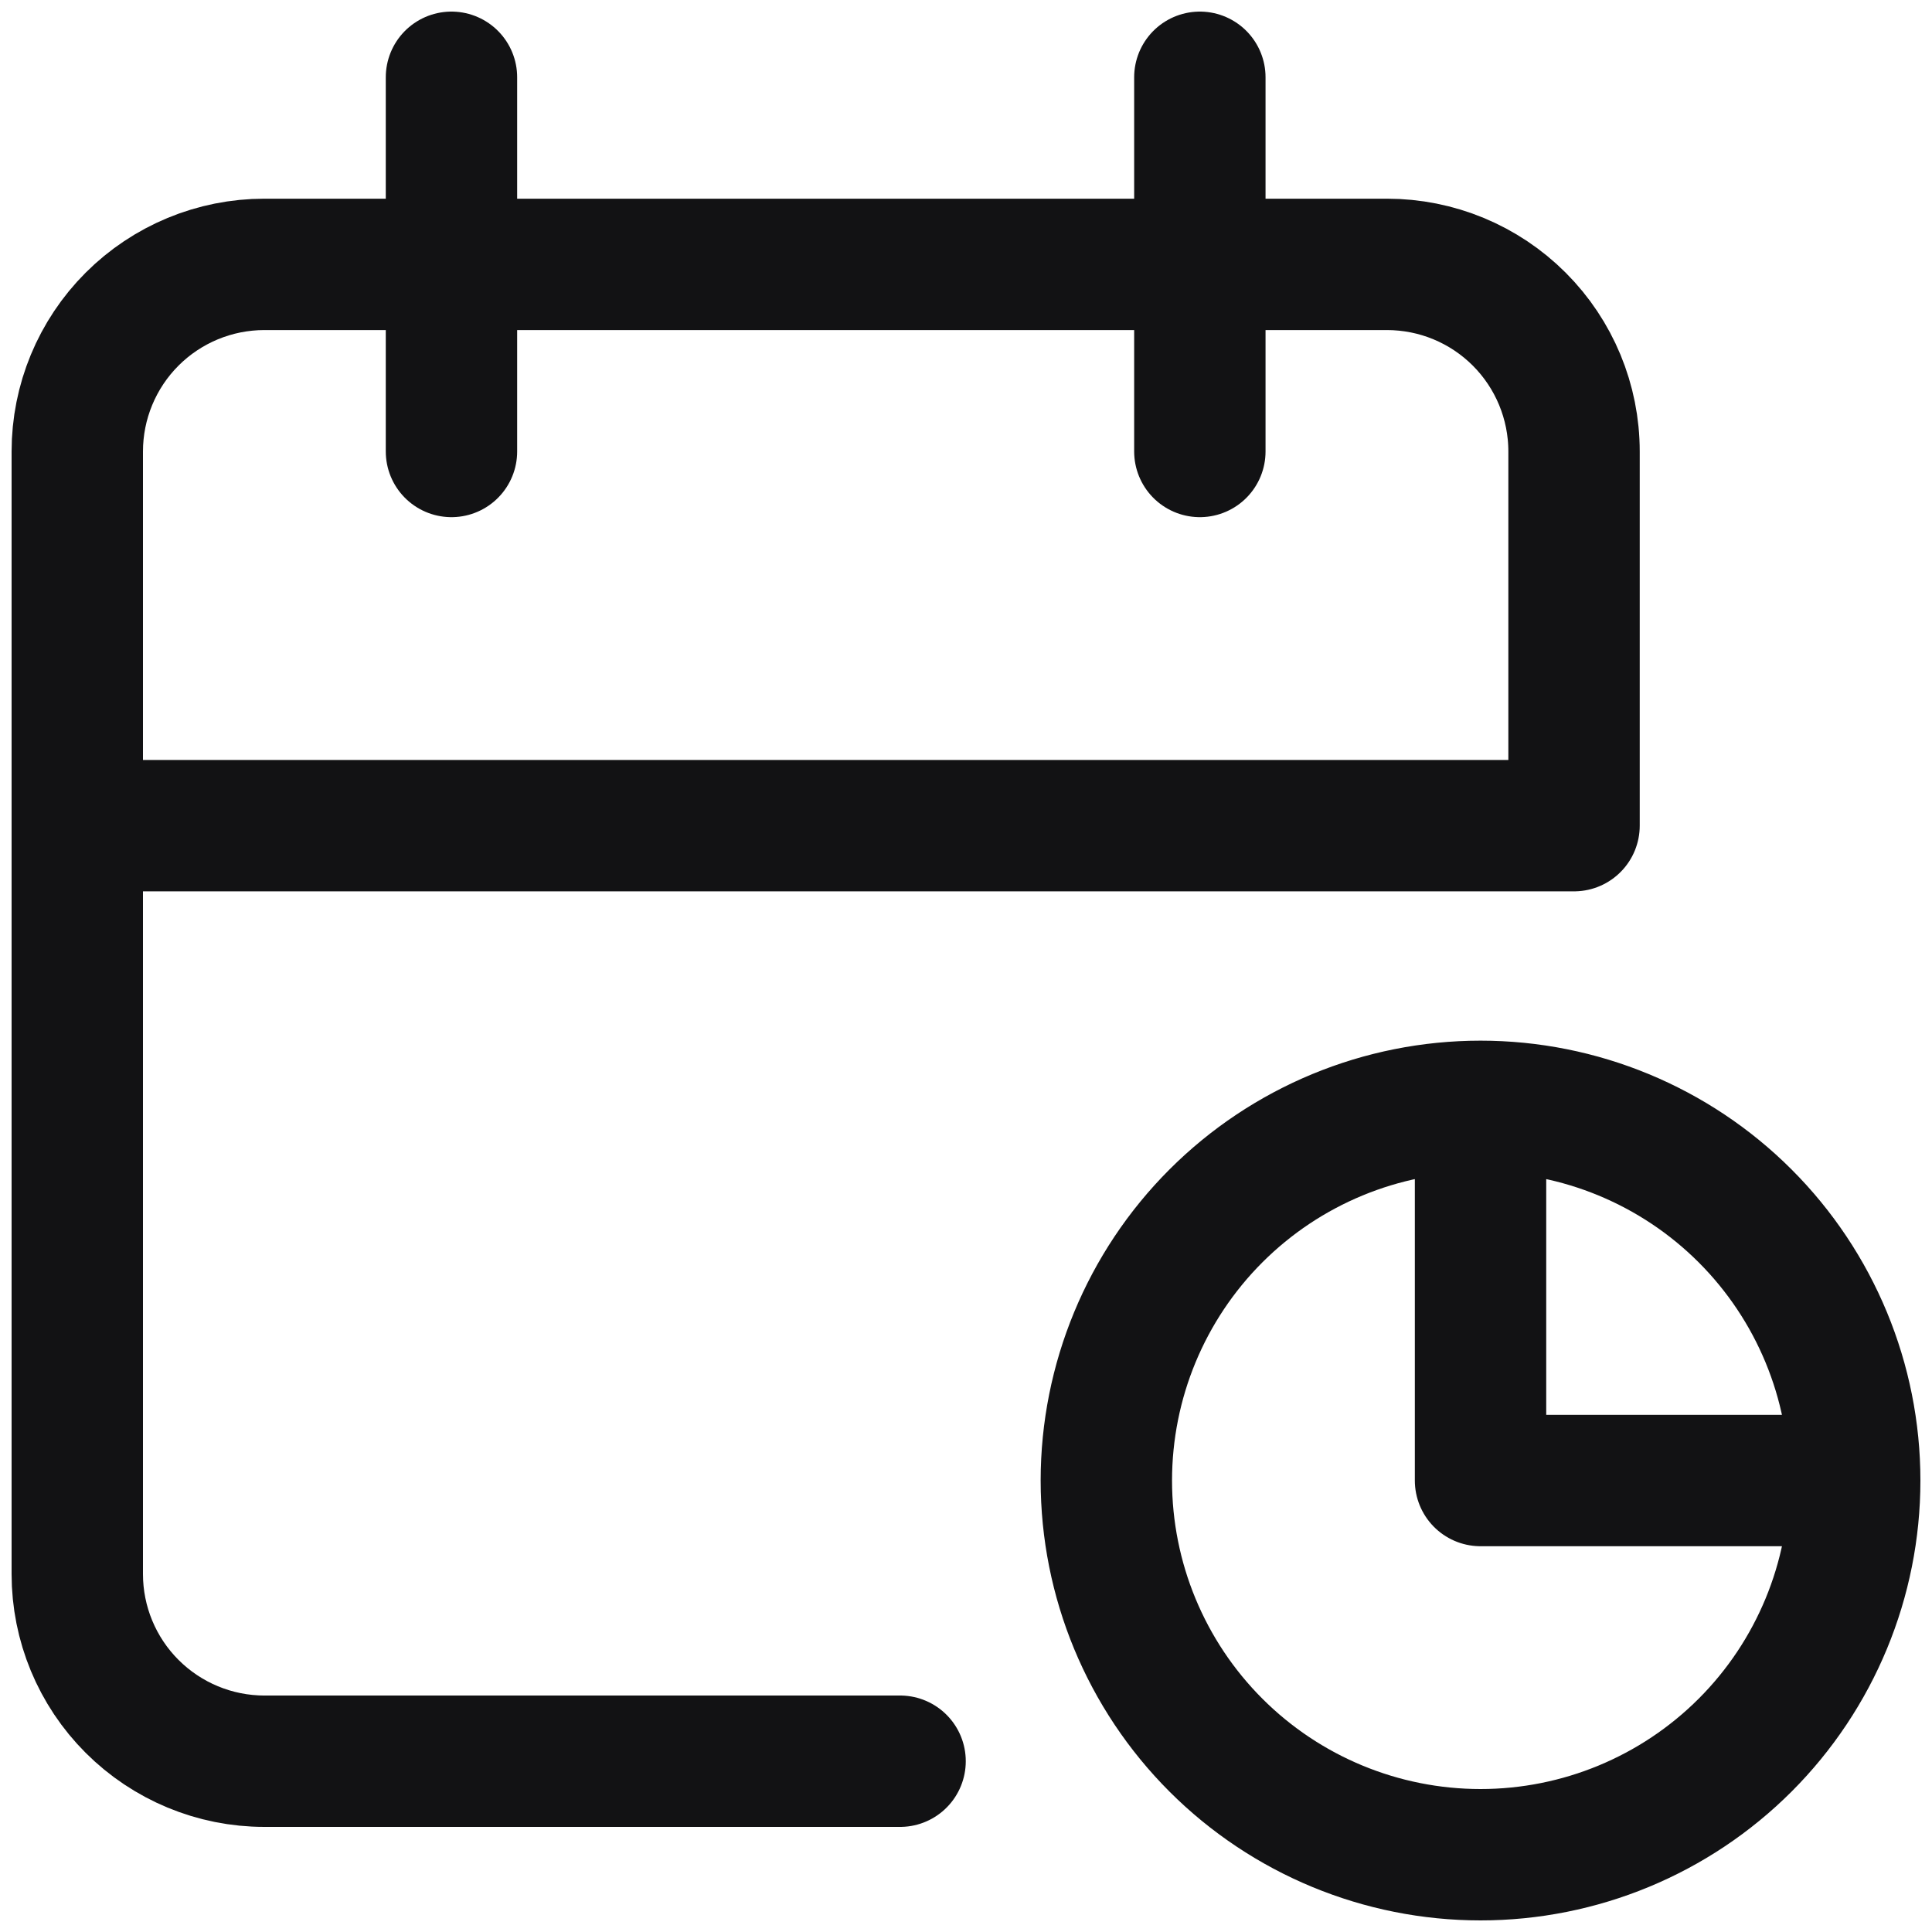 <svg width="25" height="25" viewBox="0 0 25 25" fill="none" xmlns="http://www.w3.org/2000/svg">
<path d="M11.647 22.79H3.421C2.779 22.79 2.163 22.534 1.709 22.08C1.255 21.626 1 21.011 1 20.368V5.842C1 5.2 1.255 4.584 1.709 4.13C2.163 3.676 2.779 3.421 3.421 3.421H17.947C18.59 3.421 19.205 3.676 19.659 4.13C20.113 4.584 20.368 5.2 20.368 5.842V10.684H1M19.158 14.316V19.158H24M19.158 14.316C20.442 14.316 21.674 14.826 22.582 15.734C23.49 16.642 24 17.874 24 19.158M19.158 14.316C17.874 14.316 16.642 14.826 15.734 15.734C14.826 16.642 14.316 17.874 14.316 19.158C14.316 20.442 14.826 21.674 15.734 22.582C16.642 23.49 17.874 24 19.158 24C20.442 24 21.674 23.49 22.582 22.582C23.49 21.674 24 20.442 24 19.158M15.526 1V5.842M5.842 1V5.842" stroke="#121214" stroke-width="1.7" stroke-linecap="round" stroke-linejoin="round"/>
</svg>

